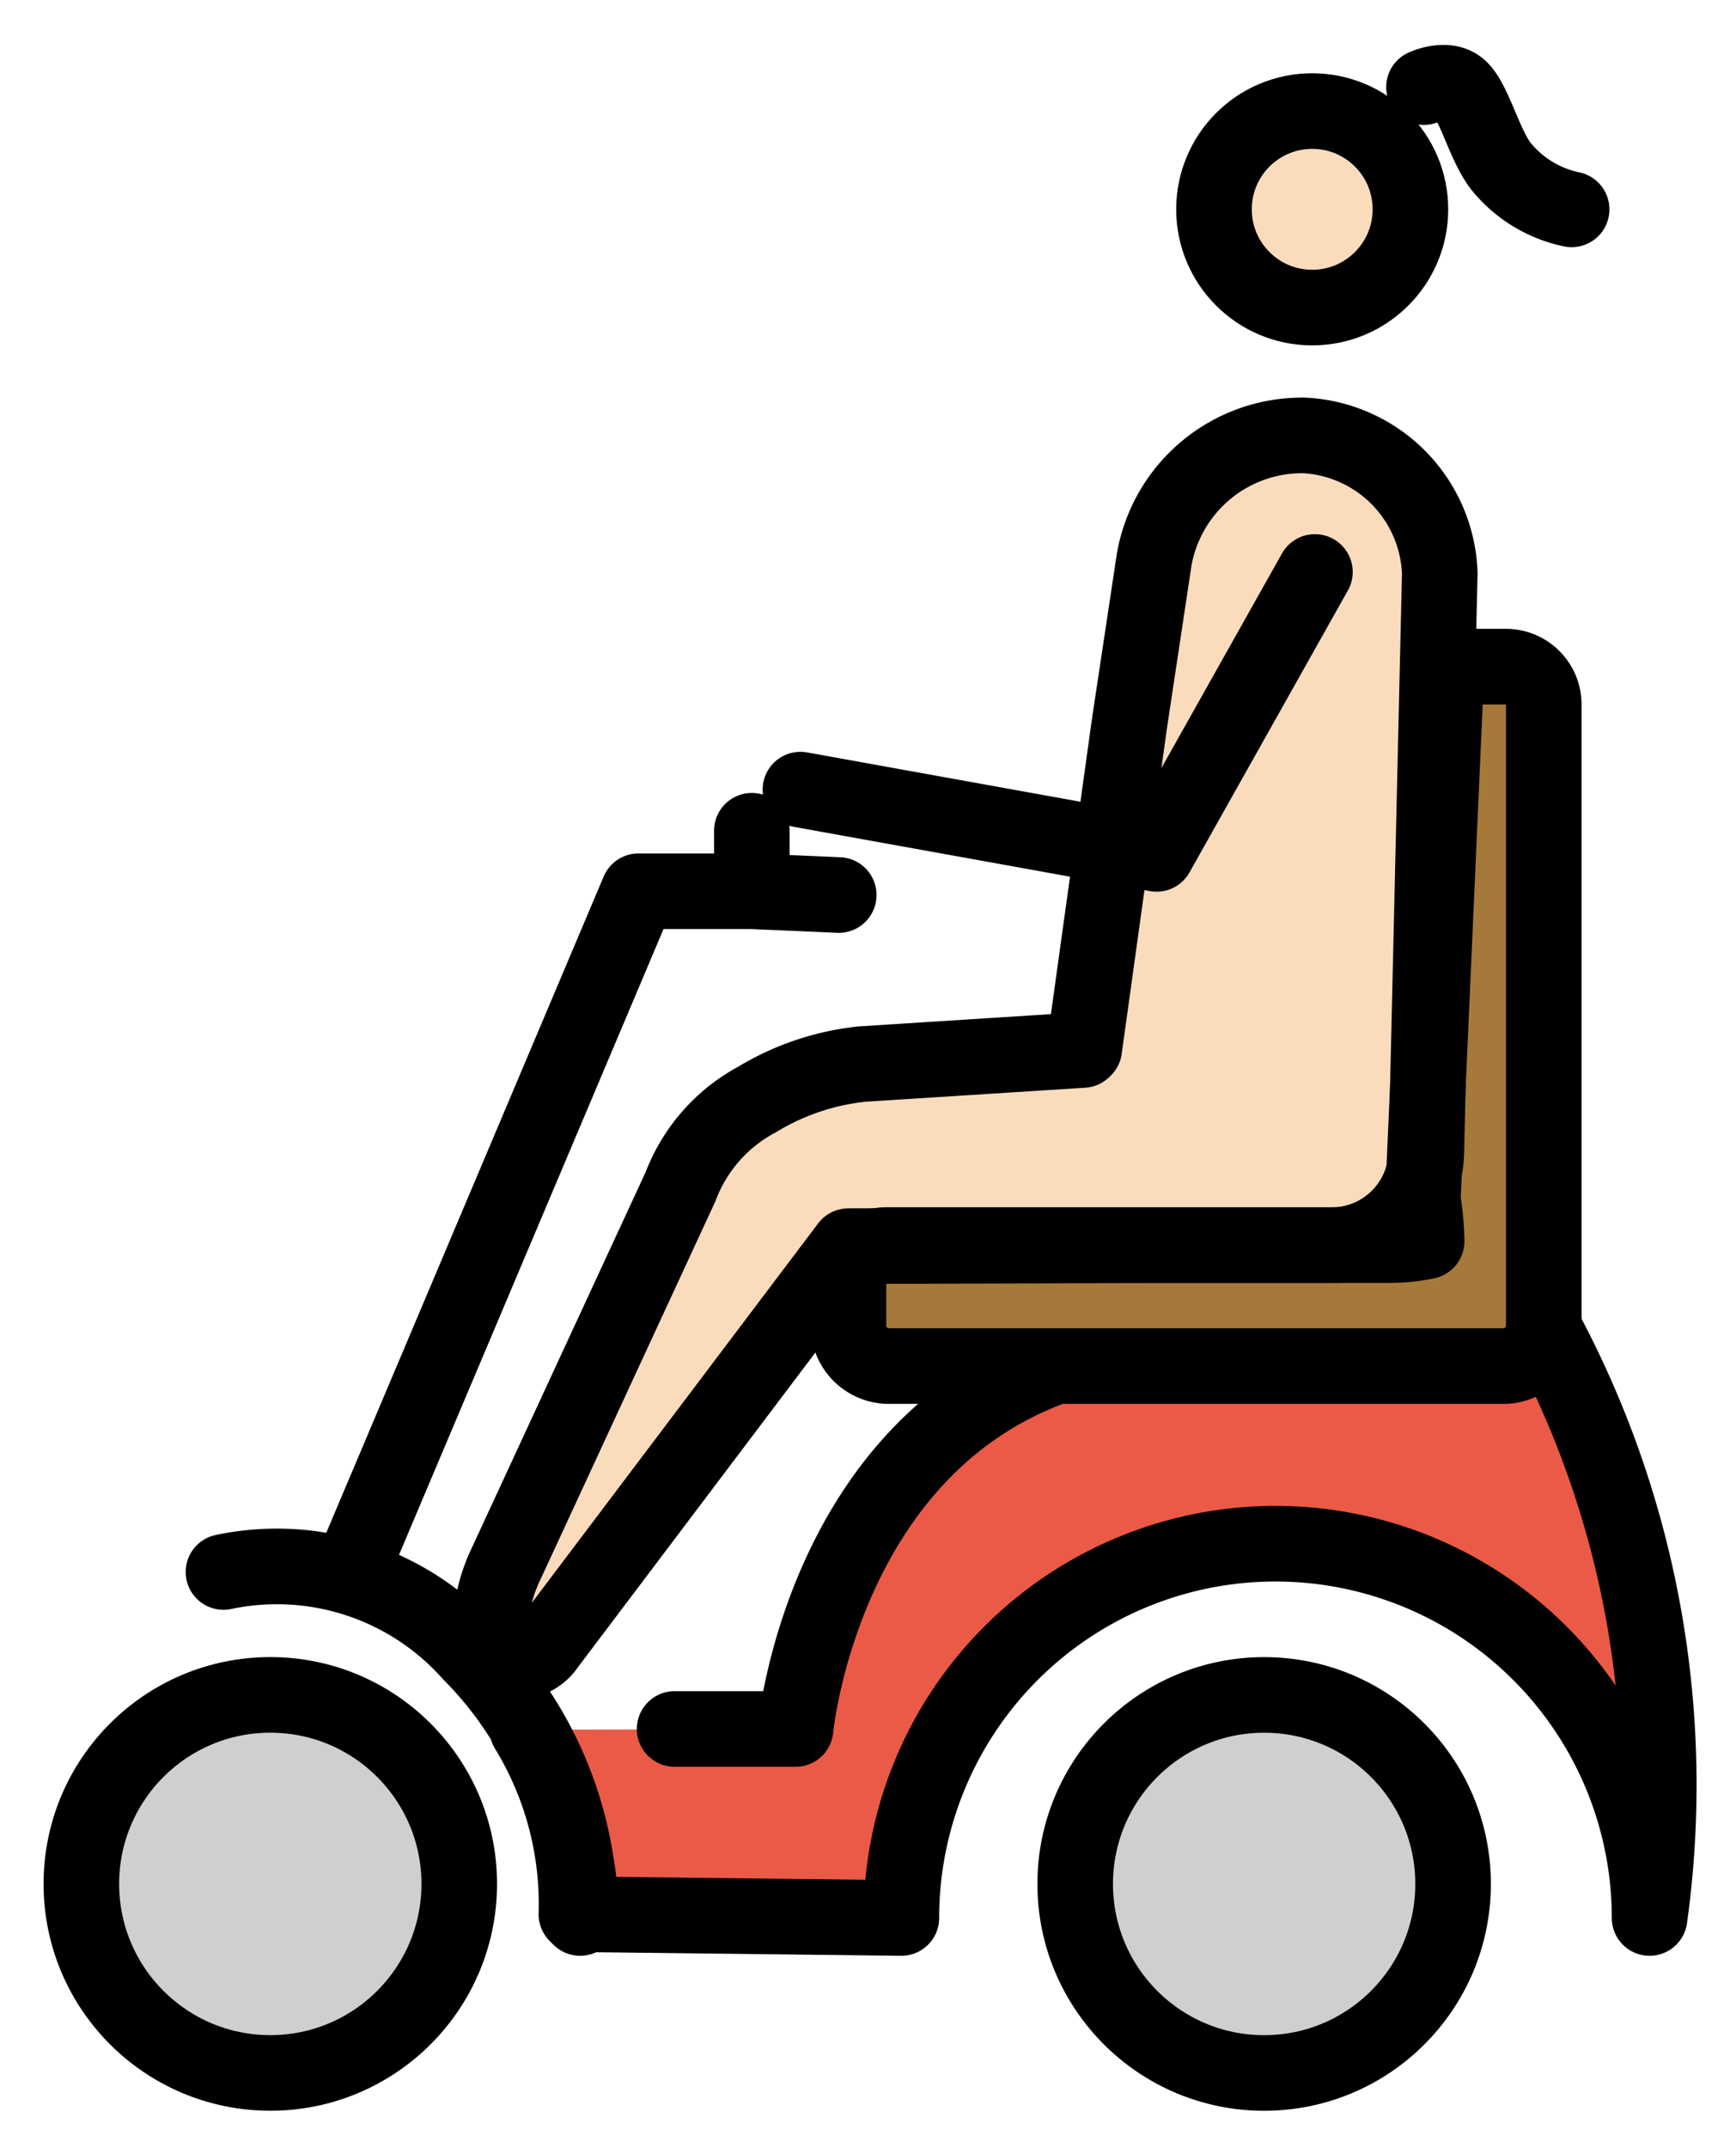 <svg xmlns="http://www.w3.org/2000/svg" role="img" viewBox="9.16 5.91 45.94 56.81"><title>1F469-1F3FB-200D-1F9BC.svg</title><circle cx="42.613" cy="55.744" r="5" fill="#d0cfce"/><circle cx="16.313" cy="55.744" r="5" fill="#d0cfce"/><path fill="#ea5a47" d="M37.113 42.044c-6.2 2.2-6.9 9.6-6.9 9.6l-6.902.021 1.102 4.88 8.6.1a9.9 9.9 0 0 1 19.8 0 25.508 25.508 0 0 0-2.8-15.6"/><path fill="#a57939" d="M46.913 38.744a4.536 4.536 0 0 1-1 .1h-13.3a1.002 1.002 0 0 0-1 1v1.2a1.075 1.075 0 0 0 1 1h16.4a1.075 1.075 0 0 0 1-1v-16.5a1.002 1.002 0 0 0-1-1h-1.2c-.5 0-.419.432-.419 1.032l-.581 13.068a7.471 7.471 0 0 1 .1 1.1z"/><g fill="#fadcbc"><circle cx="44.077" cy="11.544" r="2.599"/><path d="M31.564 34.257l5.837-.372.036-.034 1.198-8.616.651-4.315a3.974 3.974 0 0 1 3.978-3.291 3.784 3.784 0 0 1 3.581 3.644l-.356 15.326a2.507 2.507 0 0 1-2.507 2.449H39.46l-8.268.026-7.753 10.402c-.365.548-1.244.271-1.452-.353a5.053 5.053 0 0 1 .471-2.119l4.295-9.505a4.366 4.366 0 0 1 2.018-2.3 6.713 6.713 0 0 1 2.793-.941z"/></g><g fill="none" stroke="#000" stroke-width="2"><circle cx="43.885" cy="11.447" r="2.599" stroke-miterlimit="10"/><path stroke-linecap="round" stroke-linejoin="round" d="M31.981 34.056l5.836-.372.036-.034 1.198-8.616.651-4.315a3.974 3.974 0 0 1 3.978-3.291h0a3.784 3.784 0 0 1 3.581 3.644l-.356 15.326a2.507 2.507 0 0 1-2.507 2.449h-4.521l-8.268.026-7.974 10.563c-.365.548-1.283.625-1.491 0a4.244 4.244 0 0 1 .353-2.041L27.17 37.297a4.366 4.366 0 0 1 2.018-2.3h0a6.711 6.711 0 0 1 2.793-.941z"/><path stroke-linecap="round" stroke-linejoin="round" d="M43.957 21.04l-4.191 7.457-9.424-1.7m-7.229 24.847a8.879 8.879 0 0 1 1.3 4.9l8.6.1h0a9.9 9.9 0 0 1 19.8 0 25.508 25.508 0 0 0-2.8-15.6"/><path stroke-linecap="round" stroke-linejoin="round" d="M37.113 42.044c-6.2 2.2-6.9 9.6-6.9 9.6h-3.2m19.9-12.9a4.536 4.536 0 0 1-1 .1h-13.3a1.002 1.002 0 0 0-1 1v1.2a1.075 1.075 0 0 0 1 1h16.4a1.075 1.075 0 0 0 1-1v-16.5a1.002 1.002 0 0 0-1-1h-1.2c-.5 0-.419.432-.419 1.032l-.581 13.068a7.471 7.471 0 0 1 .1 1.1z"/><circle cx="16.313" cy="55.743" r="5" stroke-miterlimit="10"/><circle cx="42.613" cy="55.744" r="5" stroke-miterlimit="10"/><path stroke-linecap="round" stroke-linejoin="round" d="M24.513 56.644a6.602 6.602 0 0 0-.1-1.4 9.984 9.984 0 0 0-2.8-5.6 6.864 6.864 0 0 0-6.539-2.152m3.582-.507l7.4-17.5h3l2.3.1m-2.3-1.7v1.6M46.844 8.213s.579-.27.925.018c.408.337.685 1.599 1.168 2.145a3.261 3.261 0 0 0 1.813 1.072"/></g></svg>